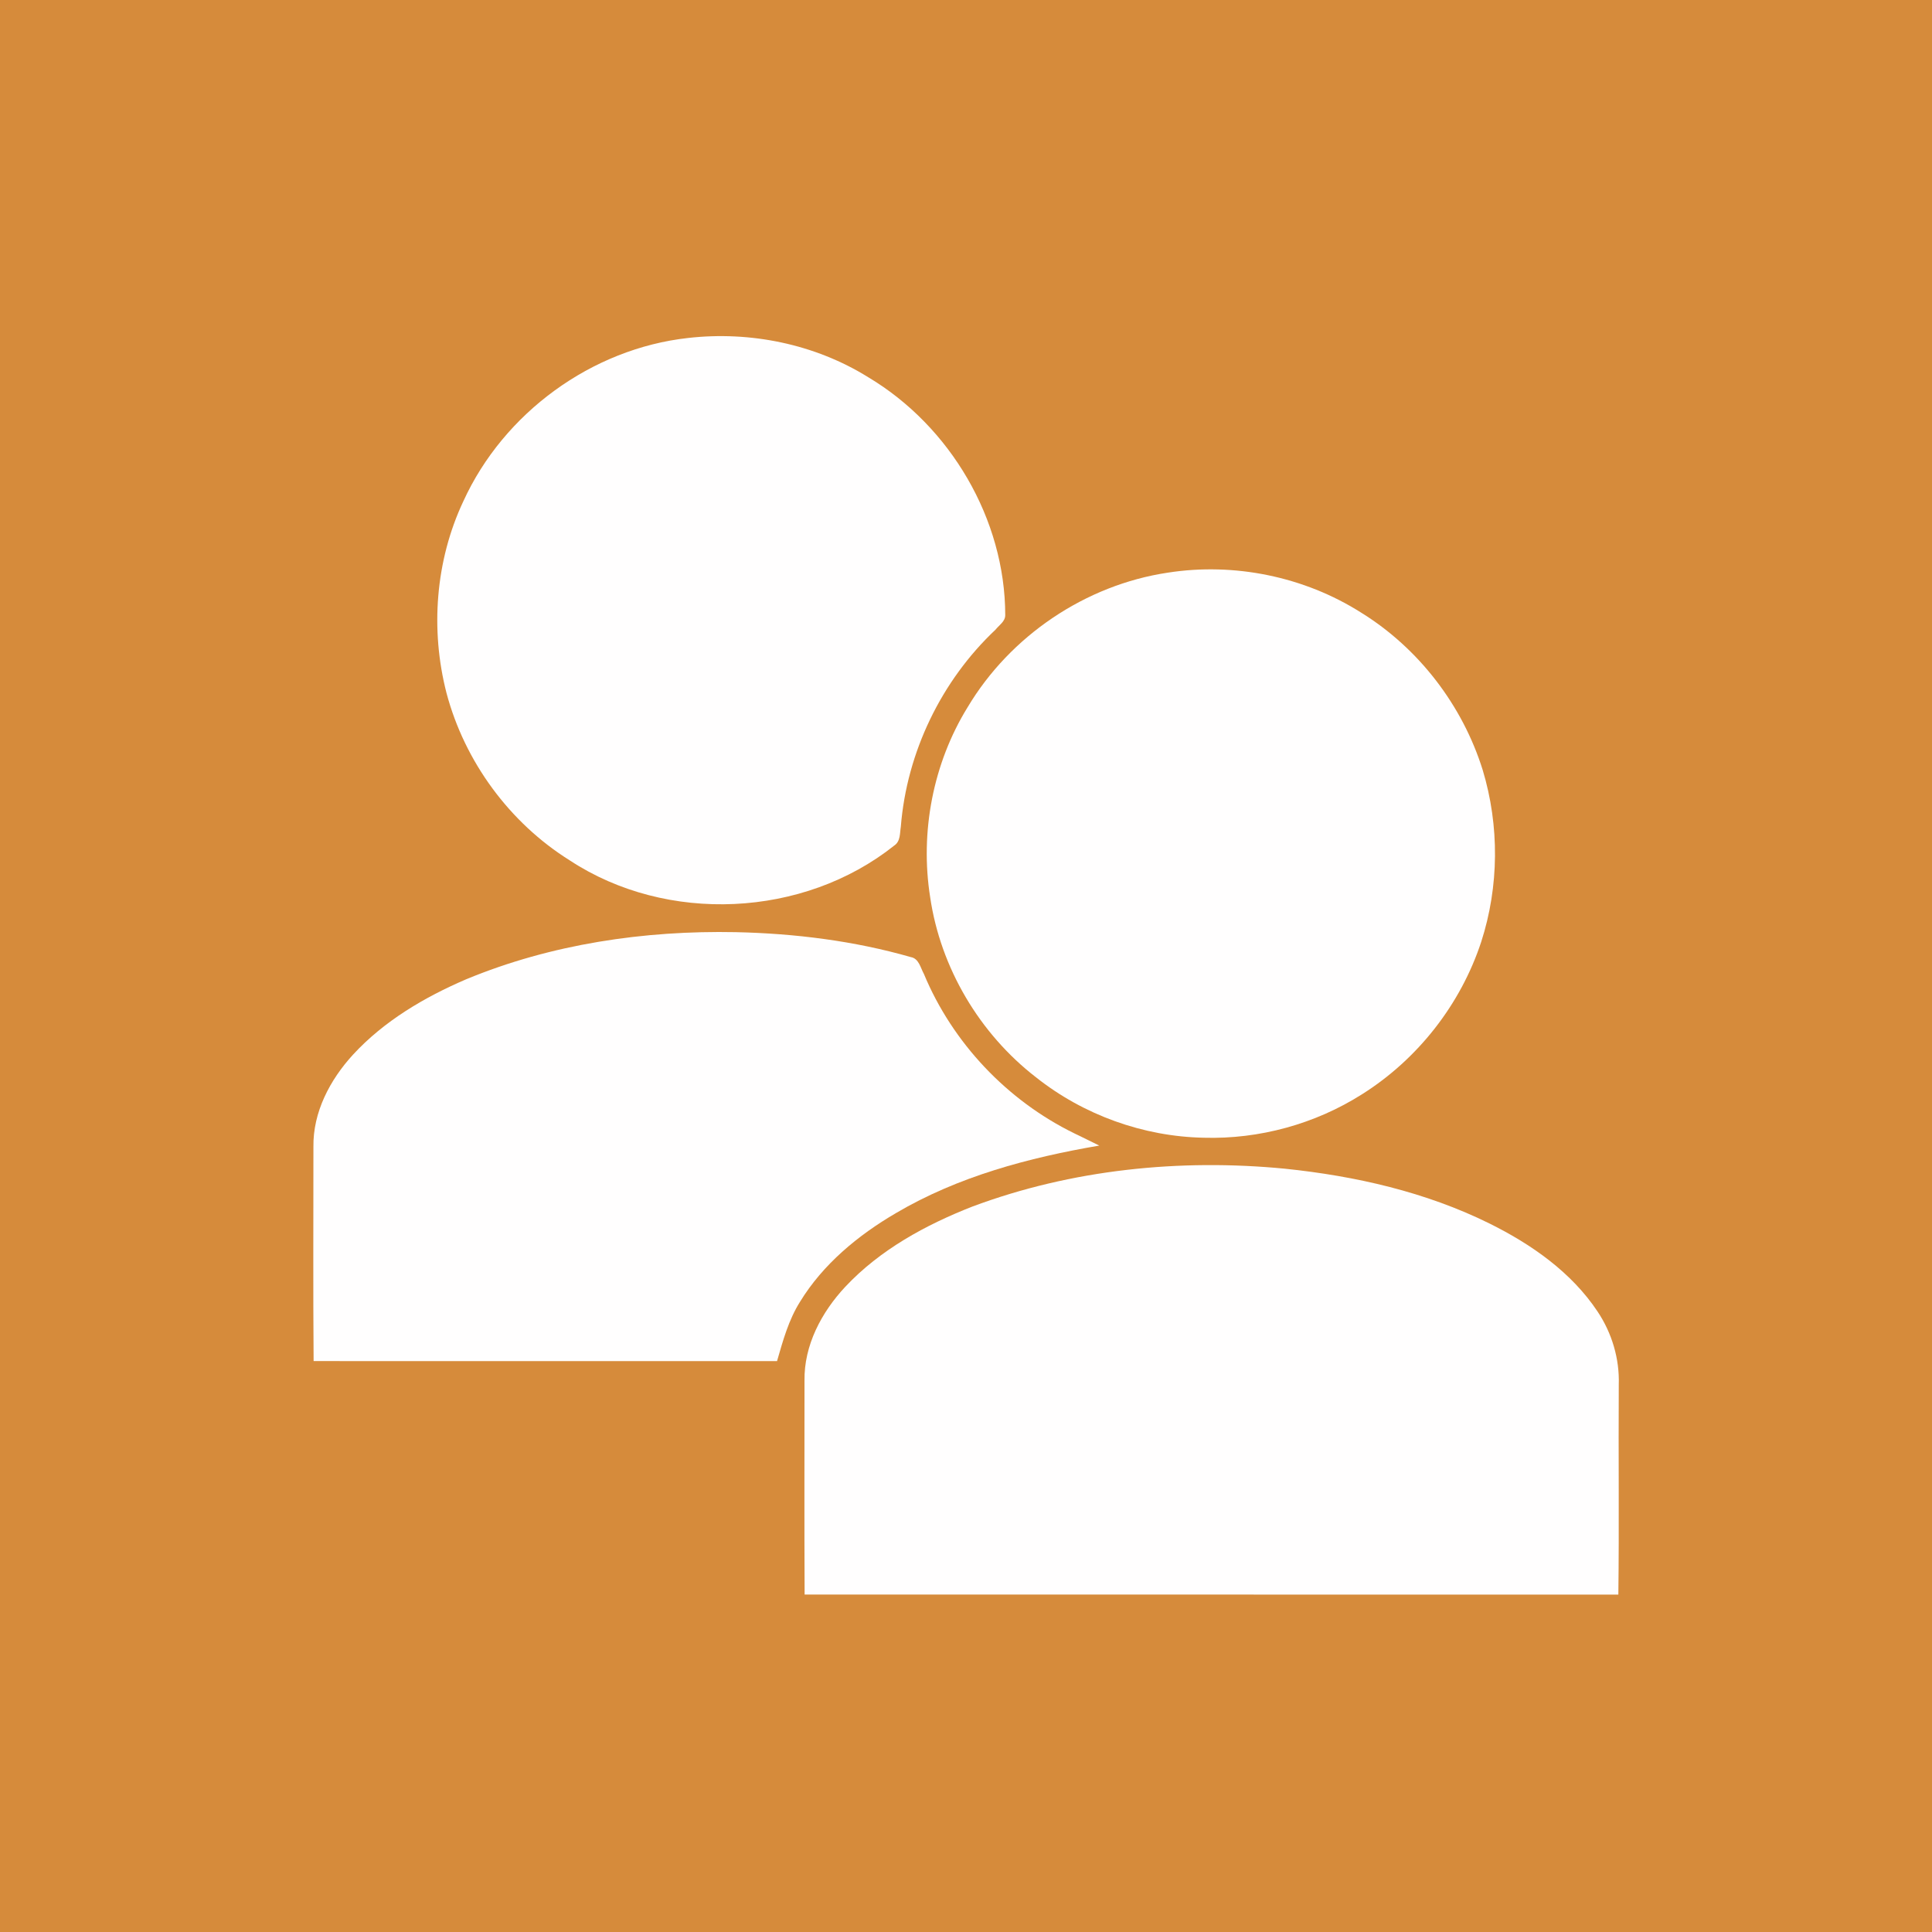 <?xml version="1.0" encoding="UTF-8" ?>
<!DOCTYPE svg PUBLIC "-//W3C//DTD SVG 1.1//EN" "http://www.w3.org/Graphics/SVG/1.1/DTD/svg11.dtd">
<svg width="512pt" height="512pt" viewBox="0 0 512 512" version="1.1" xmlns="http://www.w3.org/2000/svg">
<path fill="#d68b3b" d=" M 0.00 0.00 L 512.00 0.00 L 512.00 512.00 L 0.00 512.00 L 0.00 0.00 Z" />
<path fill="#fffefe" d=" M 182.40 89.56 C 198.85 87.70 215.95 91.18 230.06 99.95 C 251.84 112.94 266.37 137.58 266.40 163.02 C 266.41 164.69 264.76 165.68 263.82 166.87 C 249.45 180.41 240.30 199.37 238.73 219.08 C 238.45 220.80 238.66 222.95 237.01 224.06 C 212.95 243.23 176.70 244.92 150.99 228.01 C 135.02 218.03 123.14 201.82 118.32 183.63 C 114.00 166.85 115.39 148.55 122.79 132.84 C 133.47 109.43 156.80 92.38 182.40 89.56 Z" />
<path fill="#fffefe" d=" M 309.48 151.76 C 327.08 149.01 345.63 152.79 360.68 162.33 C 375.98 171.78 387.59 186.94 392.94 204.09 C 397.39 218.84 397.28 234.92 392.54 249.59 C 387.10 266.16 375.73 280.69 360.97 289.98 C 348.55 297.87 333.73 301.94 319.02 301.51 C 302.97 301.20 287.11 295.47 274.54 285.49 C 259.59 273.93 249.24 256.47 246.50 237.75 C 243.78 220.51 247.25 202.30 256.43 187.42 C 267.72 168.50 287.67 155.02 309.48 151.76 Z" />
<path fill="#fffefe" d=" M 123.56 259.51 C 146.09 250.18 170.71 246.55 195.00 247.03 C 210.64 247.38 226.31 249.32 241.38 253.64 C 243.53 254.02 243.94 256.49 244.85 258.12 C 252.45 276.38 266.90 291.63 284.66 300.33 C 286.87 301.42 289.11 302.47 291.32 303.59 C 272.62 306.79 253.91 311.77 237.44 321.48 C 227.41 327.34 218.11 335.01 212.00 345.01 C 208.98 349.81 207.48 355.32 205.92 360.71 C 164.98 360.69 124.04 360.72 83.11 360.70 C 82.96 341.78 83.06 322.86 83.06 303.94 C 82.91 294.74 87.45 286.16 93.53 279.52 C 101.77 270.57 112.47 264.27 123.56 259.51 Z" />
<path fill="#fffefe" d=" M 257.72 319.74 C 284.02 309.92 312.67 307.02 340.54 309.72 C 359.19 311.66 377.84 315.88 394.73 324.24 C 405.82 329.74 416.45 337.14 423.39 347.60 C 427.18 353.28 429.22 360.11 428.99 366.96 C 428.88 385.50 429.11 404.05 428.88 422.59 C 357.00 422.56 285.12 422.59 213.23 422.57 C 213.14 403.69 213.20 384.81 213.20 365.93 C 213.04 356.52 217.72 347.73 224.02 341.00 C 233.22 331.19 245.30 324.60 257.72 319.74 Z" />
</svg>
